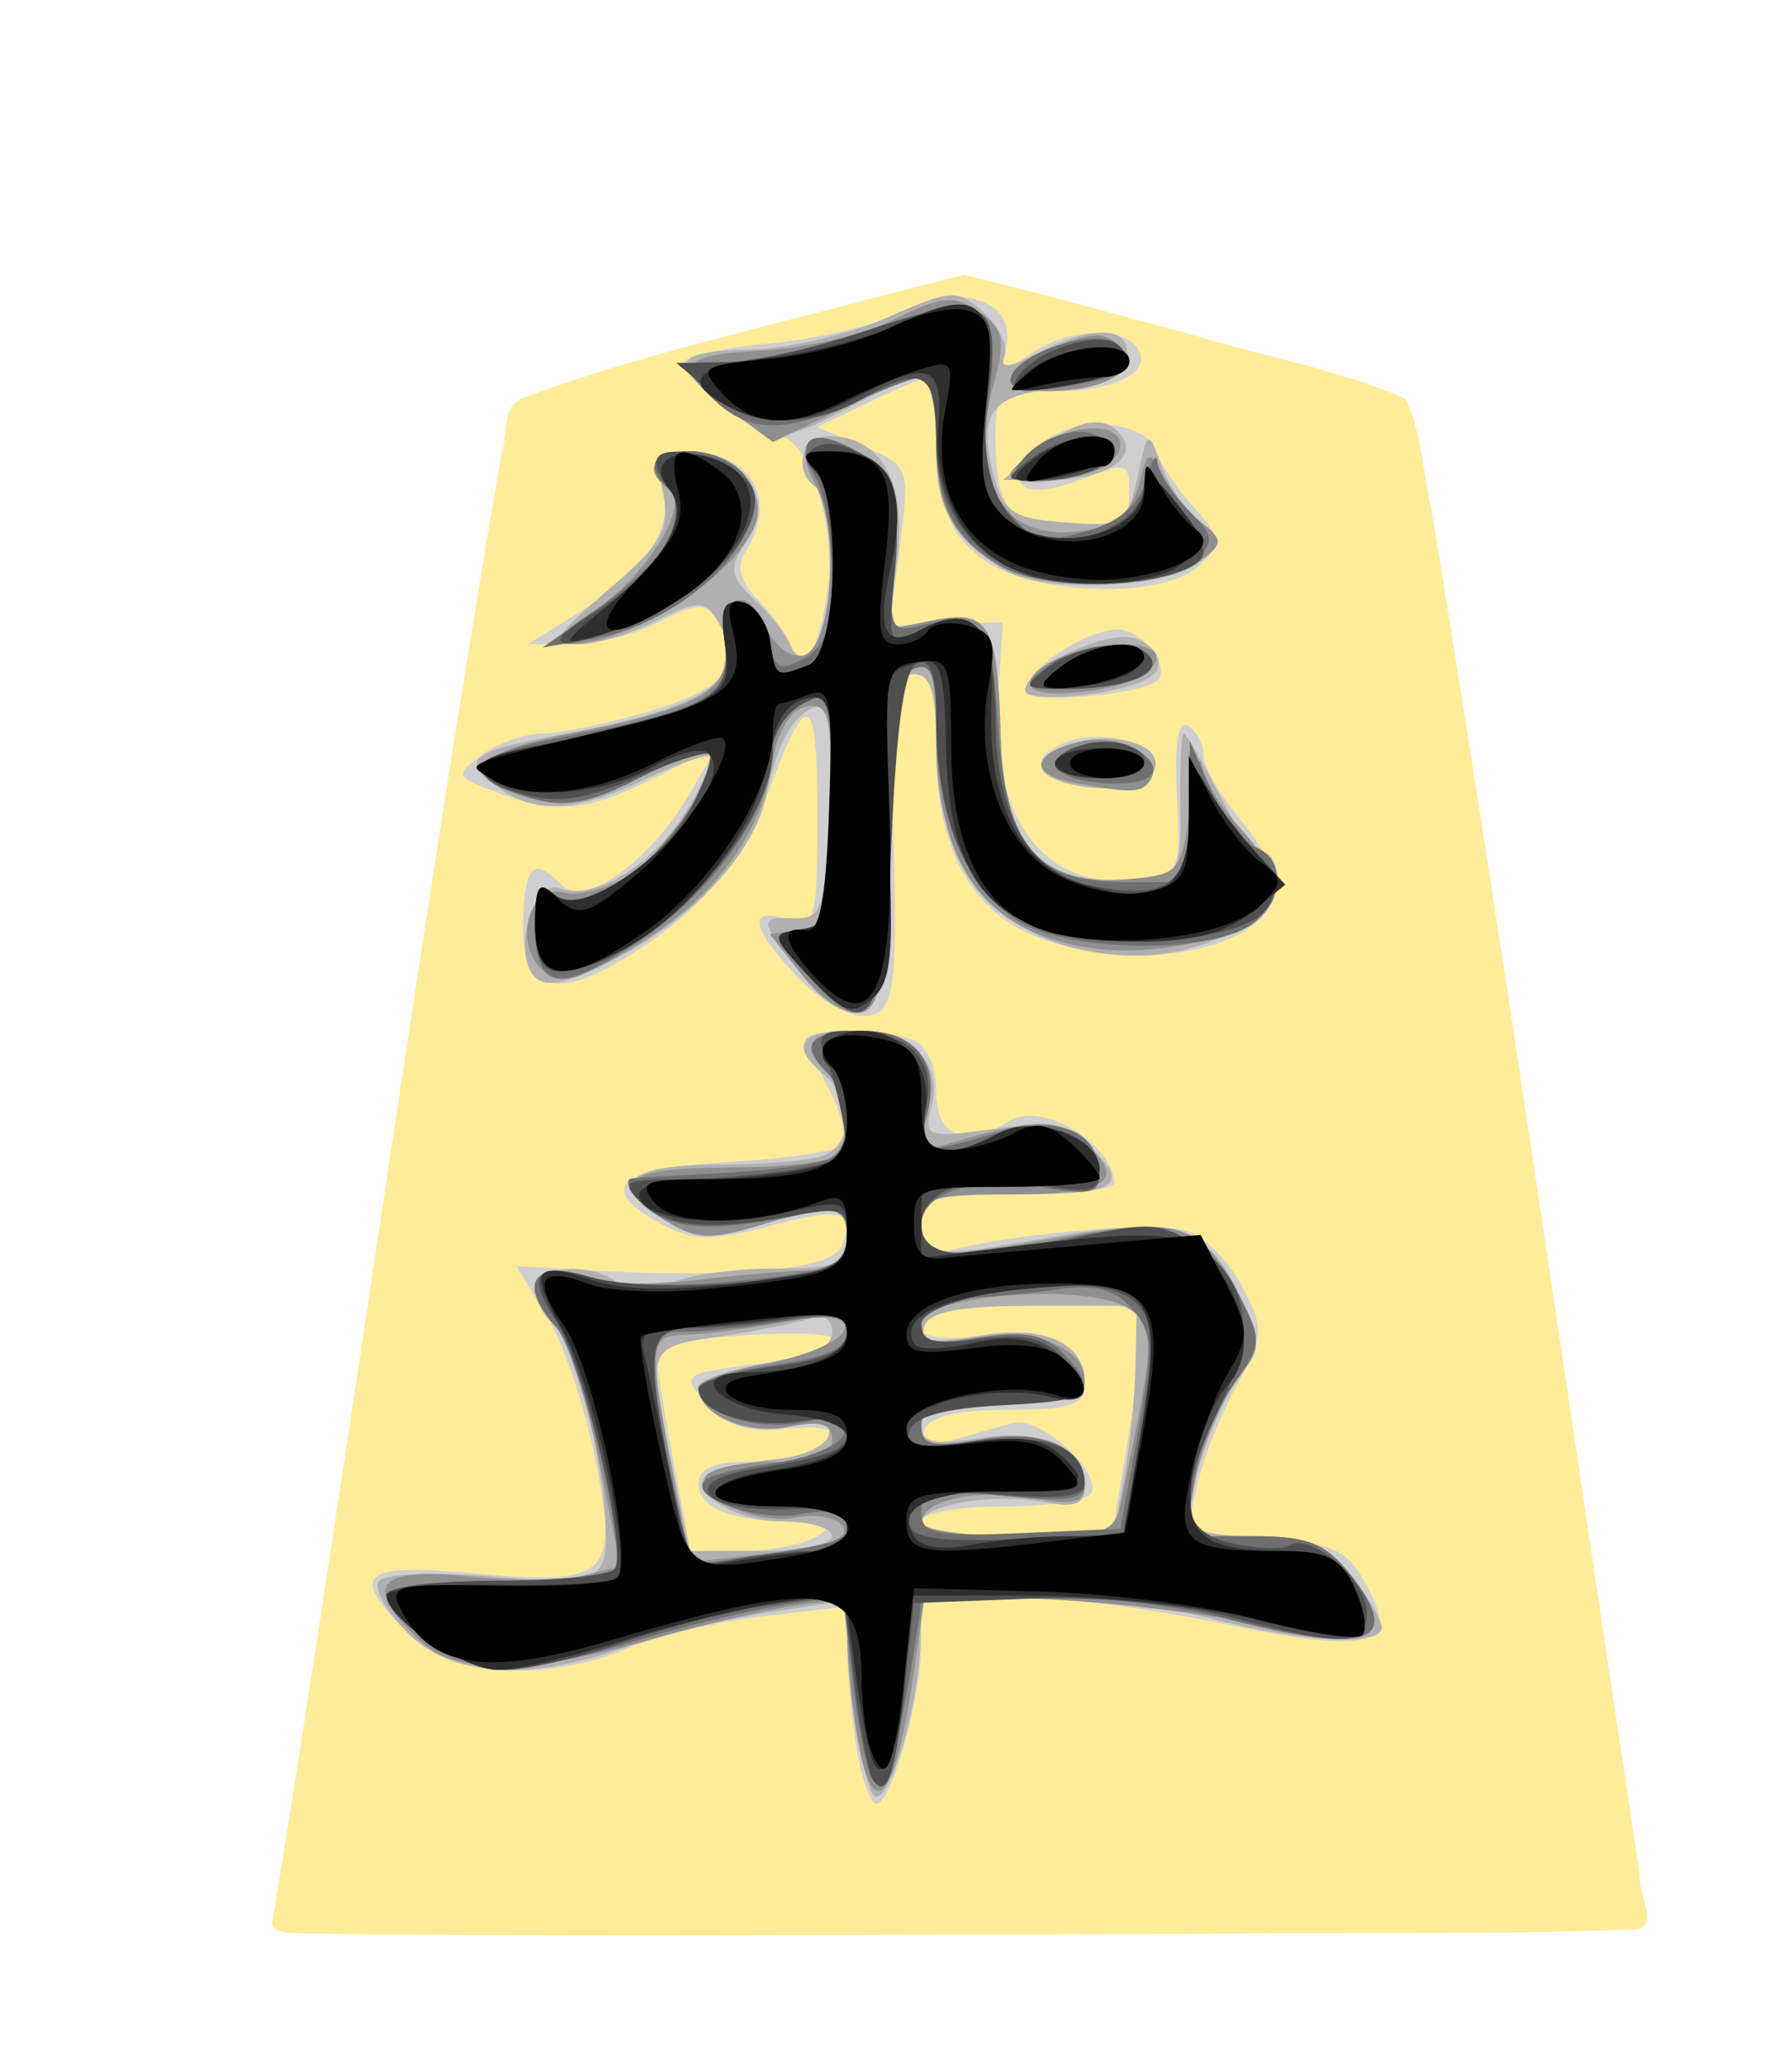 <svg xmlns="http://www.w3.org/2000/svg" width="52.101" height="60"><filter id="drop-shadow">
    <feGaussianBlur in="SourceAlpha" result="blur" stdDeviation="2" />
    <feOffset result="offsetBlur" dx="2" dy="2" />
    <feBlend in="SourceGraphic" in2="offsetBlur" mode="normal" />
</filter>
<g transform="translate(5 5)">
    <path d="M18.495 1.628c-3.456 0.929 -6.977 1.698 -10.327 2.948 -0.609 0.259 -0.384 1.123 -0.596 1.636 -2.415 14.123 -4.33 28.348 -6.626 42.488 -0.206 0.557 0.615 0.452 0.937 0.48 8.671 0.116 17.344 0.02 26.016 0.01 4.197 -0.052 8.399 0.036 12.592 -0.132 0.81 0.018 0.103 -1.093 0.187 -1.573 -2.01 -13.24 -3.891 -26.51 -6.066 -39.72 -0.253 -1.05 -0.266 -2.217 -0.749 -3.182 -1.952 -0.847 -4.093 -1.218 -6.133 -1.84 -2.23 -0.596 -4.46 -1.222 -6.702 -1.76l-2.533 0.645z" fill="#FEEC99" filter="url(#drop-shadow)" />
    <path d="M19.904 45.79C19.757 44.898 19.634 43.608 19.632 42.922L19.627 41.675 17.22 41.958C15.896 42.114 14.123 42.529 13.28 42.882 10.848 43.898 8.125 43.719 6.867 42.462 5.139 40.734 5.475 40.417 8.722 40.708 12.722 41.067 12.978 40.831 12.312 37.41 12.018 35.902 11.379 34.02 10.894 33.228L10.01 31.788 12.12 31.908C16.48 32.155 19.21 31.891 19.478 31.195 19.873 30.165 19.474 30.062 17.33 30.635 15.713 31.068 15.148 31.057 14.25 30.576 12.305 29.536 12.921 28.948 16.149 28.766 17.799 28.673 19.288 28.457 19.458 28.287 19.628 28.117 19.499 27.443 19.171 26.788 18.843 26.134 18.504 25.453 18.417 25.275 18.228 24.887 20.566 24.841 21.535 25.213 21.94 25.369 22.218 25.983 22.218 26.725 22.218 28.036 23.077 28.374 24.354 27.565 25.273 26.985 27.371 28.235 27.394 29.378 27.398 29.556 26.138 29.702 24.594 29.702 22.026 29.702 21.786 29.779 21.786 30.612 21.786 31.337 21.985 31.476 22.758 31.292 24.891 30.786 28.654 30.494 29.518 30.768 30.022 30.928 30.743 31.656 31.12 32.387 31.763 33.629 31.752 33.816 30.947 35.272 30.473 36.127 29.955 37.449 29.794 38.208L29.502 39.588 31.784 39.719C33.767 39.834 34.154 40.009 34.729 41.049 35.727 42.856 34.866 43.084 30.506 42.167 28.442 41.733 25.636 41.374 24.27 41.37L21.786 41.362 21.786 42.716C21.786 44.306 20.922 47.409 20.479 47.409 20.31 47.409 20.051 46.679 19.904 45.789ZM18.764 39.635C19.257 39.316 19.085 39.215 18.043 39.21 16.238 39.2 15.308 38.816 15.308 38.077 15.308 37.7 15.779 37.475 16.568 37.475 17.992 37.475 19.195 37.098 19.195 36.652 19.195 36.488 18.56 36.427 17.783 36.518 16.766 36.637 16.148 36.438 15.576 35.805 14.788 34.935 14.801 34.924 16.988 34.634 18.202 34.473 19.195 34.149 19.195 33.915 19.195 33.552 14.513 33.832 14.107 34.219 14.041 34.283 14.231 35.625 14.53 37.201L15.073 40.067 16.594 40.06C17.431 40.057 18.407 39.865 18.764 39.635ZM27.83 36.629C28.109 34.976 28.212 33.421 28.06 33.174 27.761 32.692 23.6 32.553 22.47 32.987 21.066 33.526 21.804 34.093 23.529 33.802 25.409 33.484 26.536 34.031 26.538 35.261 26.538 35.82 26.081 35.964 24.309 35.964 22.819 35.964 22.014 36.158 21.882 36.549 21.736 36.982 21.951 37.057 22.707 36.839 23.27 36.676 24.055 36.453 24.452 36.343 25.236 36.126 27.082 37.808 26.712 38.405 26.588 38.606 25.429 38.771 24.136 38.771 22.844 38.771 21.786 38.965 21.786 39.203 21.786 39.446 22.997 39.635 24.555 39.635L27.323 39.635 27.83 36.629ZM18.133 23.336C16.813 21.913 16.731 21.341 17.899 21.712 18.713 21.97 18.763 21.789 18.763 18.632 18.763 15.046 18.47 14.934 17.315 18.075 16.553 20.15 15.145 21.715 12.873 23.011 11.018 24.07 10.136 23.646 10.208 21.731 10.269 20.101 10.505 19.889 11.334 20.717 12.004 21.389 13.889 20.042 15.048 18.062L15.868 16.662 14.094 17.568C12.092 18.588 11.149 18.678 9.398 18.008 8.225 17.561 8.212 17.523 9.02 16.928 9.482 16.59 10.272 16.313 10.778 16.313 11.283 16.313 12.703 16.014 13.934 15.649 16.174 14.984 16.656 14.29 15.808 12.953 15.527 12.511 15.205 12.532 14.195 13.059 13.501 13.421 12.35 13.717 11.637 13.718L10.342 13.718 11.637 12.918C13.752 11.612 14.582 10.442 14.271 9.205 14.048 8.312 14.152 8.107 14.833 8.107 16.846 8.107 17.673 9.457 16.648 11.074 16.404 11.459 16.538 11.929 17.033 12.424 17.45 12.841 17.886 13.449 18.003 13.776 18.336 14.716 18.815 13.946 19.068 12.066 19.313 10.234 18.479 7.676 17.636 7.676 17.036 7.676 14.876 6.009 14.876 5.545 14.876 5.358 16.011 5.101 17.398 4.975 18.784 4.85 20.535 4.428 21.288 4.039 22.961 3.174 24.596 3.769 24.244 5.117 24.046 5.874 24.101 5.888 24.947 5.296 26.03 4.537 27.658 4.453 28.078 5.133 28.51 5.83 27.425 6.366 25.565 6.373 24.065 6.379 23.945 6.473 23.945 7.64 23.945 9.812 24.328 10.267 26.151 10.267 27.545 10.267 27.833 10.119 27.833 9.403 27.833 8.403 27.823 8.4 26.313 8.974 24.773 9.56 24.134 9.092 25.066 8.063 25.949 7.087 28.251 7.108 28.596 8.095 28.722 8.458 29.223 9.197 29.708 9.735 30.516 10.634 30.533 10.775 29.902 11.405 28.882 12.425 25.032 12.328 23.576 11.245 22.642 10.55 22.41 9.991 22.304 8.172 22.232 6.949 22.093 5.948 21.994 5.948 21.896 5.948 21.128 6.276 20.287 6.678L18.758 7.406 20.106 7.973C21.438 8.533 21.451 8.567 21.164 10.858L20.874 13.177 22.518 13.126 24.162 13.074 24.024 15.068C23.76 18.88 25.402 20.974 28.329 20.56 29.269 20.427 29.335 20.245 29.219 18.113 29.139 16.603 29.25 15.906 29.544 16.087 29.79 16.24 29.992 16.629 29.992 16.953 29.992 17.277 30.492 18.138 31.105 18.865 31.717 19.592 32.152 20.525 32.073 20.939 31.742 22.656 27.833 23.345 25.04 22.178 23.18 21.4 22.218 19.557 22.218 16.767 22.218 15.049 22.07 14.586 21.522 14.586 20.929 14.586 20.844 15.112 20.942 18.149 21.129 23.885 21.043 24.519 20.076 24.519 19.611 24.519 18.736 23.986 18.133 23.336ZM25.997 17.751C24.986 17.476 25.04 16.867 26.105 16.529 27.226 16.174 28.791 16.675 28.578 17.322 28.398 17.872 27.186 18.073 25.998 17.751ZM24.81 15.081C24.81 14.457 26.57 13.291 27.51 13.291 28.208 13.291 29.052 14.395 28.642 14.771 28.169 15.205 24.81 15.476 24.81 15.081Z" fill="#cfcfcf"/>
    <path d="M20.365 47.122C20.194 46.845 19.933 45.469 19.786 44.064L19.519 41.51 17.265 41.864C16.025 42.058 14.179 42.511 13.162 42.869 10.322 43.871 8.127 43.722 6.844 42.439 6.248 41.843 5.872 41.174 6.009 40.953 6.149 40.726 7.572 40.661 9.261 40.803 11.805 41.016 12.307 40.945 12.539 40.34 12.929 39.323 11.877 34.146 11.159 33.55 10.829 33.276 10.557 32.783 10.557 32.456 10.557 31.746 12.341 31.658 13.016 32.333 13.357 32.674 13.732 32.674 14.37 32.333 14.855 32.073 16.236 31.861 17.44 31.861 19.339 31.861 19.627 31.747 19.627 30.997 19.627 30 19.264 29.949 16.997 30.627 15.61 31.044 15.17 31.007 14.234 30.393 12.668 29.367 13.25 28.838 15.946 28.838 17.219 28.838 18.568 28.72 18.944 28.576 19.808 28.244 19.828 26.951 18.979 26.246 17.946 25.389 18.22 24.951 19.79 24.951 21.488 24.951 22.422 25.854 22.08 27.163 21.852 28.032 21.952 28.069 23.828 27.812 25.355 27.602 26.002 27.705 26.609 28.255 27.913 29.435 27.541 29.702 24.594 29.702 22.074 29.702 21.786 29.79 21.786 30.565 21.786 31.57 21.911 31.583 25.536 30.952 29.11 30.33 30.081 30.613 31.004 32.549 31.653 33.909 31.674 34.224 31.151 34.829 30.505 35.579 29.561 38.087 29.561 39.052 29.561 39.454 30.154 39.635 31.472 39.635 33.024 39.635 33.553 39.85 34.28 40.773 34.772 41.399 35.175 42.079 35.175 42.284 35.175 42.854 32.905 42.731 30.138 42.01 28.77 41.654 26.332 41.362 24.718 41.362L21.786 41.362 21.753 42.766C21.707 44.735 20.749 47.74 20.365 47.122ZM19.195 39.635C19.195 39.397 18.539 39.203 17.736 39.203 16.167 39.203 14.716 38.088 15.799 37.715 16.123 37.604 16.956 37.455 17.65 37.386 18.344 37.316 18.992 37.018 19.089 36.724 19.215 36.339 18.889 36.263 17.935 36.454 16.665 36.707 15.308 36.106 15.308 35.29 15.308 35.096 16.183 34.806 17.252 34.646 18.557 34.45 19.195 34.143 19.195 33.709 19.195 33.34 18.942 33.162 18.602 33.292 18.277 33.417 17.11 33.654 16.012 33.819 13.782 34.153 13.812 34.079 14.531 37.557L15.049 40.067 17.122 40.067C18.262 40.067 19.195 39.872 19.195 39.635ZM27.671 38.015C27.841 37.125 27.995 35.618 28.014 34.668L28.049 32.941 25.061 32.941C22.929 32.941 22.018 33.109 21.879 33.527 21.725 33.989 22.064 34.049 23.477 33.811 25.353 33.494 26.537 34.013 26.537 35.153 26.537 35.586 25.891 35.748 24.162 35.748 22.33 35.748 21.786 35.898 21.786 36.401 21.786 36.921 22.138 36.998 23.512 36.778 25.346 36.485 26.537 37.056 26.537 38.23 26.537 38.707 26.222 38.817 25.349 38.645 23.914 38.362 21.786 38.725 21.786 39.253 21.786 39.463 23.041 39.635 24.574 39.635L27.362 39.635 27.671 38.015ZM18.717 23.779C17.037 21.755 17 21.643 18.017 21.679 18.917 21.709 18.987 21.506 19.107 18.539 19.202 16.182 19.098 15.409 18.706 15.541 18.059 15.756 17.596 16.59 17.277 18.116 16.933 19.762 15.232 21.619 12.968 22.82 11.563 23.565 10.885 23.724 10.548 23.386 9.883 22.722 10.496 20.516 11.264 20.811 12.251 21.189 13.974 20.148 14.936 18.591 15.432 17.789 15.766 17.06 15.679 16.972 15.591 16.884 14.743 17.179 13.794 17.628 11.711 18.613 10.566 18.674 9.453 17.86 8.357 17.06 8.643 16.839 11.454 16.315 15.784 15.509 16.884 14.649 15.791 12.925 15.487 12.445 15.191 12.465 14.091 13.034 13.359 13.412 12.326 13.722 11.797 13.722 10.962 13.722 11.079 13.512 12.679 12.142 14.273 10.778 14.491 10.391 14.274 9.307 14.044 8.153 14.114 8.062 15.162 8.187 16.722 8.374 17.42 9.553 16.676 10.743 16.183 11.533 16.221 11.76 16.959 12.448 17.428 12.885 17.891 13.481 17.989 13.774 18.086 14.067 18.398 14.164 18.681 13.989 19.303 13.604 19.373 9.564 18.763 9.187 18.031 8.735 18.286 7.676 19.128 7.676 20.634 7.676 21.385 9.061 21.081 11.276L20.805 13.292 22.107 13.032C23.759 12.702 24.006 13.116 24.092 16.372 24.177 19.542 25.258 20.759 27.799 20.546 29.341 20.416 29.344 20.411 29.317 18.365 29.302 17.237 29.347 16.313 29.417 16.313 29.486 16.313 29.939 17.091 30.424 18.041 30.909 18.991 31.496 19.768 31.728 19.768 31.961 19.768 32.151 20.167 32.151 20.654 32.151 21.671 29.895 22.807 27.955 22.767 24.297 22.693 22.218 20.474 22.218 16.644 22.218 15.123 22.053 14.586 21.585 14.586 21.072 14.586 20.927 15.516 20.829 19.439 20.729 23.431 20.587 24.316 20.032 24.422 19.662 24.493 19.07 24.204 18.717 23.779ZM25.997 17.751C24.921 17.459 25.063 16.884 26.287 16.577 27.554 16.258 28.792 16.671 28.573 17.338 28.397 17.874 27.173 18.07 25.997 17.751ZM24.81 15.048C24.81 14.39 27.245 13.258 28.021 13.555 28.737 13.83 28.912 14.412 28.373 14.72 27.527 15.202 24.81 15.452 24.81 15.048ZM23.361 10.935C22.448 10.089 22.218 9.482 22.218 7.912 22.218 6.832 22.023 5.948 21.785 5.948 21.546 5.948 20.626 6.337 19.74 6.812 17.728 7.89 17.421 7.888 16.014 6.781 14.42 5.527 14.584 5.2 16.83 5.155 17.905 5.133 19.685 4.717 20.785 4.231 22.672 3.396 22.832 3.387 23.597 4.08 24.043 4.484 24.317 5.05 24.207 5.34 24.06 5.72 24.326 5.699 25.163 5.262 26.793 4.412 27.929 4.476 27.753 5.408 27.649 5.957 27.116 6.2 25.815 6.295 23.824 6.441 23.406 6.99 23.895 8.827 24.175 9.887 24.457 10.069 25.987 10.182 27.673 10.307 27.768 10.247 28.067 8.886 28.38 7.466 28.383 7.465 28.771 8.54 28.986 9.133 29.494 9.874 29.901 10.186 30.593 10.716 30.587 10.792 29.801 11.373 29.327 11.725 27.996 11.995 26.733 11.995 24.965 11.995 24.267 11.775 23.361 10.935ZM25.181 8.093C26.325 7.14 27.204 7.009 27.647 7.724 28.053 8.381 27.02 8.96 25.457 8.95L24.162 8.943 25.182 8.093Z" fill="#b0b0b0"/>
    <path d="M19.904 45.357C19.757 44.467 19.634 43.216 19.632 42.577 19.627 41.48 19.539 41.43 18.007 41.669 17.117 41.808 15.417 42.204 14.228 42.549 10.388 43.669 8.311 43.704 7.21 42.672 5.52 41.087 5.928 40.529 8.576 40.802 9.861 40.935 11.391 40.923 11.976 40.777L13.038 40.51 12.401 37.373C12.051 35.648 11.492 33.93 11.161 33.555 10.143 32.405 10.409 31.723 11.745 32.055 12.974 32.359 13.745 32.369 15.956 32.113 16.669 32.03 17.786 31.94 18.439 31.912 19.322 31.874 19.627 31.639 19.627 30.997 19.627 30 19.264 29.949 16.997 30.627 15.61 31.044 15.17 31.007 14.234 30.393 12.646 29.353 13.201 28.924 16.142 28.924 17.552 28.924 18.913 28.796 19.166 28.64 19.826 28.232 19.734 26.848 19 26.113 18.216 25.329 18.567 24.951 20.078 24.951 21.613 24.951 22.332 25.859 21.962 27.333 21.71 28.338 21.782 28.468 22.483 28.258 25.121 27.471 25.732 27.462 26.544 28.197 27.78 29.315 27.218 29.702 24.352 29.702 22.074 29.702 21.786 29.799 21.786 30.565 21.786 31.575 22.08 31.598 26.062 30.915 29.399 30.343 29.946 30.548 31.112 32.803 31.687 33.914 31.667 34.13 30.891 35.21 30.422 35.862 29.909 37.125 29.751 38.015L29.464 39.635 31.424 39.635C33.034 39.635 33.547 39.841 34.292 40.789 35.645 42.509 34.872 42.968 31.825 42.255 30.461 41.935 27.669 41.585 25.62 41.477L21.897 41.281 21.601 43.373C21.033 47.393 20.369 48.17 19.904 45.357ZM19.114 39.818C20.089 39.514 19.271 38.876 18.174 39.086 16.972 39.316 15.163 38.492 15.537 37.886 15.677 37.66 16.557 37.476 17.493 37.476 18.705 37.476 19.195 37.292 19.195 36.838 19.195 36.361 18.871 36.266 17.901 36.46 16.679 36.705 15.308 36.096 15.308 35.31 15.308 35.127 16.215 34.81 17.324 34.607 18.433 34.403 19.428 33.972 19.535 33.65 19.691 33.182 19.348 33.133 17.843 33.408 16.805 33.598 15.519 33.765 14.984 33.779 13.859 33.809 13.838 33.986 14.533 37.649L15.053 40.393 16.8 40.194C17.761 40.085 18.803 39.916 19.114 39.818ZM27.589 38.663C28.596 33.881 28.61 33.577 27.843 33.038 26.715 32.247 21.786 32.596 21.786 33.468 21.786 33.992 22.12 34.079 23.359 33.878 25.109 33.594 26.537 34.15 26.537 35.115 26.537 35.595 25.96 35.748 24.162 35.748 22.28 35.748 21.786 35.89 21.786 36.434 21.786 36.996 22.101 37.066 23.529 36.825 25.362 36.515 26.537 37.051 26.537 38.195 26.537 38.661 26.179 38.743 25.063 38.534 23.461 38.234 21.786 38.59 21.786 39.232 21.786 39.454 23.046 39.635 24.586 39.635 27.139 39.635 27.402 39.55 27.589 38.663ZM18.337 23.353L17.381 22.143 18.288 22.006C19.117 21.88 19.195 21.587 19.195 18.627 19.195 15.784 19.103 15.404 18.445 15.531 17.965 15.623 17.607 16.227 17.445 17.22 17.1 19.348 15.674 21.2 13.318 22.58 11.638 23.564 11.236 23.655 10.739 23.159 9.909 22.329 10.412 20.675 11.414 20.937 11.844 21.05 12.712 20.804 13.343 20.391 14.476 19.649 15.996 17.289 15.598 16.891 15.485 16.778 14.565 17.107 13.555 17.622 12.133 18.347 11.425 18.475 10.416 18.186 8.242 17.562 8.614 16.9 11.453 16.342 15.35 15.575 16.231 15.082 16.081 13.752 15.918 12.305 16.698 11.932 17.251 13.193 17.488 13.733 17.974 14.121 18.331 14.053 19.177 13.893 19.447 10.465 18.719 9.106 18.001 7.763 18.557 7.338 19.975 8.146 21.038 8.751 21.127 9.001 21 11.044L20.862 13.281 22.135 13.026C23.756 12.702 24.006 13.129 24.092 16.373 24.177 19.542 25.258 20.759 27.799 20.546 29.279 20.422 29.355 20.333 29.603 18.473 29.746 17.403 29.892 16.841 29.927 17.222 29.963 17.603 30.488 18.45 31.094 19.104 31.701 19.758 32.135 20.613 32.06 21.003 31.865 22.019 28.898 22.875 26.709 22.546 23.606 22.081 22.219 20.15 22.219 16.299 22.219 14.614 22.089 14.231 21.584 14.424 21.09 14.614 20.924 15.728 20.828 19.48 20.726 23.533 20.595 24.314 20 24.428 19.61 24.503 18.863 24.019 18.337 23.354ZM26.213 17.736C24.91 17.486 24.983 16.904 26.363 16.558 27.525 16.266 28.872 16.976 28.45 17.658 28.208 18.051 27.901 18.061 26.213 17.736ZM24.998 14.974C24.693 14.479 26.281 13.722 27.624 13.722 29.334 13.722 28.708 14.75 26.81 15.059 25.931 15.202 25.116 15.163 24.998 14.974ZM12.193 12.798C13.778 11.784 15.131 9.612 14.443 9.186 13.673 8.711 13.988 8.108 15.006 8.108 16.165 8.108 17.036 8.851 17.036 9.841 17.036 11.278 13.526 13.735 11.501 13.715 11.032 13.71 11.279 13.384 12.193 12.798ZM24.162 11.496C22.718 10.706 22.218 9.758 22.218 7.809 22.218 6.786 22.029 5.949 21.798 5.949 21.567 5.949 20.498 6.375 19.424 6.897L17.47 7.847 16.309 6.979C14.529 5.65 14.686 5.31 17.136 5.189 18.376 5.129 20.118 4.718 21.009 4.277 22.402 3.588 22.746 3.559 23.469 4.064 24.193 4.572 24.249 4.867 23.877 6.214 23.074 9.121 24.227 10.856 26.654 10.392 27.464 10.237 27.928 9.82 28.114 9.082 28.364 8.082 28.418 8.062 28.811 8.809 29.044 9.255 29.551 9.874 29.938 10.186 30.58 10.704 30.568 10.806 29.802 11.373 28.819 12.101 25.404 12.176 24.162 11.496ZM24.378 8.766C24.378 8.652 24.836 8.259 25.396 7.892 26.632 7.082 28.126 7.449 27.359 8.374 26.907 8.918 24.378 9.25 24.378 8.765ZM24.378 6.001C24.378 5.791 24.971 5.375 25.698 5.075 26.715 4.653 27.134 4.645 27.529 5.04 27.924 5.435 27.894 5.646 27.397 5.96 26.582 6.475 24.377 6.505 24.377 6Z" fill="#8f8f8f"/>
    <path d="M20.398 46.742C20.228 46.571 19.96 45.292 19.803 43.9L19.516 41.37 17.736 41.642C16.757 41.791 14.79 42.272 13.365 42.712 11.939 43.152 10.265 43.513 9.644 43.516 8.502 43.522 6.239 42.069 6.239 41.331 6.239 41.111 7.685 40.931 9.452 40.931 11.22 40.931 12.76 40.779 12.874 40.593 13.23 40.017 11.865 34.318 11.194 33.576 10.14 32.412 10.394 31.718 11.745 32.063 13.137 32.419 15.227 32.418 17.791 32.063 19.278 31.856 19.627 31.638 19.627 30.914 19.627 30.112 19.461 30.054 18.007 30.342 15.572 30.825 14.417 30.724 13.654 29.96 13.274 29.58 13.151 29.256 13.38 29.238 13.61 29.221 14.9 29.144 16.249 29.068 17.597 28.99 18.909 28.798 19.164 28.641 19.825 28.232 19.736 26.849 19 26.113 18.216 25.329 18.567 24.951 20.078 24.951 21.591 24.951 22.331 25.861 21.974 27.285 21.654 28.563 21.731 28.587 23.99 27.91 25.781 27.373 26.969 27.87 26.969 29.155 26.969 29.654 26.636 29.735 25.483 29.519 23.408 29.129 21.786 29.609 21.786 30.612 21.786 31.58 22.824 31.661 26.134 30.951 28.835 30.371 30.085 30.817 31.063 32.708 31.701 33.942 31.688 34.098 30.856 35.224 30.368 35.884 29.851 37.147 29.708 38.03L29.448 39.635 31.416 39.635C33.025 39.635 33.546 39.841 34.274 40.765 35.838 42.755 34.785 43.108 30.57 42.01 29.202 41.654 26.675 41.362 24.954 41.362L21.826 41.362 21.57 42.982C21.138 45.728 20.72 47.067 20.398 46.742ZM19.088 39.828C20.259 39.468 19.604 38.708 18.357 38.982 17.115 39.254 14.977 38.527 15.495 38.008 15.639 37.865 16.563 37.638 17.548 37.503 18.534 37.369 19.431 36.987 19.542 36.654 19.698 36.184 19.434 36.111 18.354 36.327 16.975 36.602 15.308 36.063 15.308 35.341 15.308 35.135 16.28 34.831 17.468 34.668 18.943 34.465 19.627 34.171 19.627 33.738 19.627 33.225 19.235 33.164 17.576 33.421 16.447 33.595 15.184 33.716 14.768 33.69 13.858 33.633 13.81 34.5 14.529 37.98L15.046 40.482 16.796 40.238C17.759 40.104 18.79 39.92 19.087 39.828ZM28.09 36.612C28.538 34.169 28.515 33.703 27.915 33.025 27.405 32.449 26.825 32.305 25.693 32.469 24.851 32.592 23.627 32.699 22.974 32.709 22.171 32.719 21.786 32.953 21.786 33.428 21.786 34.004 22.092 34.082 23.483 33.86 24.727 33.66 25.36 33.77 25.858 34.267 27.008 35.417 26.63 35.748 24.162 35.748 22.28 35.748 21.786 35.89 21.786 36.434 21.786 36.996 22.101 37.066 23.529 36.825 25.333 36.52 26.537 37.048 26.537 38.145 26.537 38.57 25.953 38.648 24.162 38.464 22.125 38.254 21.786 38.322 21.786 38.946 21.786 39.569 22.204 39.656 24.681 39.546L27.576 39.419 28.09 36.612ZM18.51 23.364C17.406 22.176 17.4 22.14 18.285 22.006 19.123 21.879 19.195 21.594 19.195 18.428 19.195 15.121 19.161 15.005 18.331 15.45 17.856 15.704 17.468 16.301 17.468 16.778 17.468 18.442 15.799 20.852 13.645 22.298 11.245 23.908 10.557 23.808 10.557 21.849 10.557 20.811 10.679 20.627 11.12 20.993 11.534 21.337 12.042 21.243 13.043 20.633 14.327 19.853 16.044 17.337 15.598 16.891 15.485 16.778 14.565 17.107 13.555 17.622 12.133 18.347 11.425 18.475 10.416 18.186 8.306 17.58 8.633 16.935 11.303 16.43 15.566 15.624 16.298 15.206 16.076 13.697 15.926 12.678 16.035 12.42 16.568 12.521 16.944 12.593 17.314 13.086 17.39 13.618 17.505 14.428 17.662 14.512 18.361 14.138 18.997 13.798 19.195 13.226 19.195 11.735 19.195 10.659 18.985 9.385 18.728 8.906 18.076 7.686 18.602 7.364 19.975 8.142 21.048 8.749 21.127 8.98 20.985 11.103 20.838 13.338 20.863 13.399 21.853 13.15 23.434 12.754 23.819 13.293 24.024 16.19 24.268 19.629 25.094 20.632 27.684 20.632L29.56 20.632 29.577 18.581 29.594 16.529 30.207 17.939C30.544 18.715 31.119 19.465 31.486 19.605 32.465 19.981 32.296 21.388 31.201 21.975 29.761 22.745 25.901 22.609 24.576 21.74 23.135 20.796 22.218 18.613 22.218 16.125 22.218 14.593 22.084 14.233 21.584 14.425 21.09 14.614 20.924 15.725 20.828 19.45 20.693 24.775 20.355 25.346 18.511 23.364ZM26.645 17.706C25.397 17.504 25.396 16.918 26.642 16.593 27.737 16.306 29.217 17.343 28.19 17.677 27.875 17.78 27.18 17.793 26.645 17.707ZM25.457 14.356C26.378 13.641 28.48 13.65 28.48 14.37 28.48 14.607 27.606 14.852 26.537 14.914 24.706 15.02 24.643 14.988 25.457 14.356ZM12.382 12.68C14.332 11.306 15.166 9.952 14.484 9.27 13.734 8.52 13.931 8.108 15.039 8.108 15.604 8.108 16.323 8.418 16.638 8.797 17.787 10.181 15.17 13.037 12.285 13.547L10.773 13.815 12.383 12.68ZM24.162 11.473C22.737 10.656 22.246 9.717 22.232 7.783 22.224 6.774 22.045 5.948 21.834 5.948 21.622 5.948 20.632 6.314 19.634 6.761 17.617 7.664 16.591 7.559 15.485 6.337 14.77 5.547 14.794 5.517 16.119 5.517 16.876 5.517 18.681 5.117 20.13 4.629 23.7 3.426 24.117 3.644 23.757 6.527 23.52 8.422 23.614 8.999 24.295 9.84 25.019 10.734 25.297 10.808 26.567 10.444 27.552 10.161 28.11 9.687 28.313 8.96 28.476 8.372 28.63 8.135 28.653 8.432 28.677 8.728 29.078 9.353 29.545 9.82 30.308 10.583 30.326 10.735 29.73 11.331 28.942 12.119 25.444 12.208 24.162 11.473ZM24.592 8.542C25.095 7.728 26.348 7.292 26.992 7.706 27.534 8.055 27.532 8.164 26.969 8.533 26.121 9.09 24.249 9.097 24.592 8.542ZM24.378 6.057C24.378 5.308 26.942 4.453 27.504 5.015 28.155 5.666 27.811 5.936 25.943 6.239 25.01 6.391 24.378 6.317 24.378 6.057Z" fill="#6f6f6f"/>
    <path d="M20.362 46.682C20.242 46.488 20.005 45.203 19.834 43.827L19.523 41.325 17.523 41.61C16.423 41.767 14.462 42.261 13.163 42.708 11.866 43.156 10.288 43.522 9.659 43.522 8.503 43.522 6.239 42.072 6.239 41.332 6.239 41.111 7.685 40.931 9.452 40.931 11.22 40.931 12.765 40.771 12.885 40.575 13.248 39.988 11.965 34.592 11.175 33.387 10.279 32.02 10.564 31.647 12.157 32.102 13.412 32.46 16.384 32.423 18.439 32.023 19.274 31.861 19.627 31.529 19.627 30.906 19.627 30.116 19.454 30.054 18.007 30.331 15.68 30.778 14.345 30.651 13.608 29.915 13.037 29.343 13.158 29.269 14.676 29.265 15.617 29.262 17.135 29.137 18.047 28.986 19.547 28.738 19.687 28.604 19.512 27.587 19.405 26.969 19.172 26.122 18.994 25.707 18.743 25.12 18.88 24.951 19.609 24.951 21.4 24.951 22.217 25.712 21.936 27.119 21.65 28.547 22.361 28.822 24.029 27.929 25.127 27.342 26.969 28.053 26.969 29.064 26.969 29.604 26.662 29.684 25.46 29.458 23.331 29.058 21.786 29.528 21.786 30.574 21.786 31.594 23.146 31.698 26.476 30.929 28.333 30.501 28.798 30.532 29.742 31.151 31.319 32.184 31.544 33.65 30.468 35.873 29.18 38.533 29.272 39.503 30.845 39.849 31.552 40.004 32.298 40.027 32.502 39.901 33.115 39.522 34.742 40.916 34.742 41.819 34.742 42.837 34.146 42.863 30.787 41.992 29.239 41.592 26.899 41.377 24.895 41.452L21.57 41.578 21.302 44.078C21.032 46.59 20.762 47.336 20.362 46.682ZM18.602 40.067C19.222 40.067 19.627 39.813 19.627 39.422 19.627 38.946 19.172 38.795 17.884 38.846 15.444 38.941 14.668 38.056 16.871 37.688 19.24 37.293 19.627 37.136 19.627 36.576 19.627 36.263 19.114 36.16 18.223 36.296 16.81 36.51 15.308 36.026 15.308 35.356 15.308 35.158 16.28 34.866 17.468 34.709 19.038 34.501 19.627 34.234 19.627 33.733 19.627 33.177 19.314 33.095 18.007 33.311 17.117 33.459 15.853 33.581 15.2 33.584 13.808 33.589 13.73 34.113 14.538 38.024 15.054 40.52 15.088 40.564 16.32 40.318 17.01 40.18 18.037 40.067 18.601 40.067ZM28.152 36.75C28.692 33.594 28.558 32.876 27.356 32.495 25.879 32.026 21.786 32.749 21.786 33.479 21.786 33.992 22.155 34.085 23.487 33.906 24.759 33.736 25.359 33.866 25.863 34.423 26.893 35.563 26.727 35.695 24.088 35.834 22.458 35.921 21.572 36.167 21.438 36.57 21.277 37.06 21.638 37.122 23.303 36.894 25.388 36.608 26.537 37.038 26.537 38.104 26.537 38.472 25.85 38.569 24.217 38.434 22.78 38.314 21.785 38.424 21.601 38.722 21.037 39.634 21.711 39.85 24.685 39.711L27.668 39.571 28.151 36.751ZM18.511 23.364C17.406 22.176 17.4 22.14 18.285 22.006 19.123 21.879 19.195 21.594 19.195 18.428 19.195 15.121 19.161 15.005 18.331 15.45 17.856 15.704 17.468 16.307 17.468 16.789 17.468 19.204 13.569 23.223 11.227 23.223 10.765 23.223 10.557 22.805 10.557 21.875 10.557 20.815 10.678 20.627 11.12 20.993 11.912 21.65 14.206 20.186 15.103 18.452 15.488 17.707 15.723 17.015 15.623 16.916 15.523 16.816 14.573 17.119 13.513 17.588 12.127 18.201 11.226 18.346 10.315 18.102 8.355 17.578 8.8 17.01 11.605 16.456 15.592 15.669 16.301 15.231 16.075 13.692 15.927 12.678 16.035 12.42 16.568 12.522 16.944 12.592 17.314 13.087 17.39 13.619 17.543 14.691 17.547 14.694 18.512 14.324 19.027 14.126 19.195 13.441 19.195 11.542 19.195 10.156 18.998 8.9 18.756 8.752 18.068 8.326 18.706 7.684 19.533 7.971 20.871 8.435 21.235 9.327 21.016 11.606 20.812 13.732 20.838 13.798 21.696 13.339 23.336 12.46 23.946 13.145 23.946 15.869 23.946 18.715 24.921 20.388 26.786 20.744 28.926 21.154 29.559 20.7 29.573 18.746 29.585 17.206 29.652 17.08 30.064 17.825 30.327 18.3 30.91 19.095 31.359 19.593 32.96 21.366 31.619 22.343 27.567 22.353 23.942 22.363 22.227 20.241 22.221 15.738 22.219 14.606 22.047 14.138 21.678 14.261 21.307 14.384 21.071 15.963 20.923 19.337 20.683 24.773 20.346 25.336 18.511 23.364ZM25.673 17.228C25.673 16.763 26.981 16.386 27.725 16.636 28.749 16.98 28.261 17.609 26.969 17.609 26.256 17.609 25.673 17.437 25.673 17.228ZM25.483 14.384C26.423 13.674 28.088 13.519 28.453 14.109 28.765 14.614 27.67 15.018 25.987 15.018 24.714 15.018 24.687 14.985 25.483 14.384ZM12.153 12.877C14.123 11.677 15.14 10.025 14.433 9.175 14.134 8.814 14.005 8.403 14.147 8.261 14.583 7.825 16.627 8.528 16.886 9.204 17.277 10.224 15.824 11.998 13.871 12.885 11.511 13.956 10.392 13.951 12.154 12.877ZM24.81 11.69C23.155 11.085 22.218 9.684 22.218 7.816 22.218 5.781 21.85 5.572 20.058 6.596 18.539 7.465 16.872 7.388 15.68 6.395L14.66 5.545 16.078 5.531C16.858 5.523 18.681 5.117 20.13 4.629 23.666 3.437 24.105 3.653 23.728 6.394 23.254 9.836 24.934 11.587 27.429 10.252 27.889 10.006 28.265 9.494 28.265 9.114 28.265 8.616 28.506 8.73 29.128 9.521 29.603 10.125 29.992 10.809 29.992 11.041 29.992 11.836 26.43 12.282 24.81 11.69ZM25 8.31C25.926 7.61 27.4 7.457 27.4 8.061 27.4 8.551 26.31 8.975 25.098 8.958 24.182 8.944 24.18 8.93 25 8.31ZM24.573 5.981C25.083 5.156 27.04 4.551 27.55 5.061 28.143 5.654 27.91 5.817 25.935 6.185 24.675 6.421 24.333 6.369 24.573 5.981Z" fill="#4f4f4f"/>
    <path d="M20.353 46.113C20.227 45.757 19.997 44.523 19.843 43.37L19.561 41.274 17.601 41.568C16.522 41.73 14.471 42.236 13.042 42.692 11.614 43.148 10.011 43.522 9.48 43.522 8.487 43.522 6.239 42.022 6.239 41.359 6.239 41.155 7.689 41.015 9.459 41.049 11.231 41.083 12.799 40.992 12.945 40.847 13.386 40.405 12.234 35.196 11.351 33.642 10.369 31.913 10.531 31.619 12.155 32.176 13.304 32.569 15.093 32.529 18.223 32.041 19.34 31.867 19.627 31.617 19.627 30.821 19.627 29.863 19.549 29.839 17.737 30.254 15.755 30.707 13.581 30.414 13.581 29.694 13.581 29.46 14.334 29.27 15.254 29.27 16.174 29.27 17.535 29.148 18.277 29 19.405 28.774 19.627 28.53 19.627 27.514 19.627 26.844 19.429 26.176 19.188 26.026 18.556 25.636 19.106 24.951 20.053 24.951 21.277 24.951 22.136 26.048 21.897 27.301 21.661 28.537 22.456 28.771 24.029 27.93 25.076 27.37 26.969 28.035 26.969 28.964 26.969 29.402 26.345 29.496 24.378 29.354 21.791 29.166 21.786 29.168 21.786 30.359L21.786 31.552 24.486 31.212C28.543 30.698 29.636 30.789 30.298 31.695 31.306 33.073 31.448 34.424 30.673 35.28 30.278 35.716 29.838 36.796 29.694 37.681 29.384 39.587 29.886 40.051 32.269 40.061 33.584 40.066 33.992 40.275 34.39 41.148 34.661 41.743 34.761 42.352 34.613 42.5 34.463 42.65 33.08 42.454 31.538 42.067 29.996 41.679 27.074 41.362 25.045 41.362L21.355 41.362 21.325 43.198C21.288 45.39 20.711 47.121 20.353 46.113ZM18.871 40.072C19.287 40.069 19.627 39.775 19.627 39.419 19.627 38.939 19.123 38.771 17.684 38.771 15.171 38.771 15.171 38.046 17.684 37.669 20.213 37.289 20.304 36.279 17.825 36.097 15.917 35.957 14.91 34.889 16.675 34.878 18.405 34.868 19.627 34.378 19.627 33.695 19.627 33.163 19.248 33.091 17.623 33.314 16.521 33.465 15.148 33.589 14.571 33.589 13.784 33.589 13.572 33.777 13.723 34.344 13.833 34.76 14.169 36.335 14.468 37.844L15.014 40.589 16.564 40.333C17.417 40.192 18.455 40.074 18.871 40.072ZM26.071 39.635L27.657 39.635 28.151 36.751C28.87 32.555 28.53 32.103 24.902 32.441 22.319 32.683 21.11 33.276 21.597 34.063 21.698 34.228 22.452 34.211 23.272 34.026 24.326 33.789 25.022 33.872 25.65 34.312 26.838 35.144 26.787 35.914 25.565 35.595 24.012 35.188 21.355 35.766 21.355 36.51 21.355 37.032 21.735 37.109 23.278 36.897 24.772 36.693 25.369 36.8 25.95 37.379 26.66 38.084 26.575 38.13 24.35 38.256 21.864 38.396 21.055 38.8 21.574 39.641 21.769 39.956 22.392 40.054 23.188 39.894 23.902 39.752 25.199 39.634 26.071 39.634ZM18.517 23.371C17.407 22.178 17.4 22.14 18.285 22.006 19.121 21.879 19.195 21.593 19.195 18.483 19.195 15.379 19.128 15.116 18.381 15.312 17.827 15.456 17.48 16.062 17.298 17.203 17 19.061 15.023 21.607 13.106 22.598 11.19 23.588 10.557 23.408 10.557 21.875 10.557 20.791 10.672 20.621 11.142 21.011 12.276 21.952 16.627 17.92 15.592 16.886 15.406 16.699 14.666 16.882 13.95 17.293 12.561 18.09 10.29 18.268 9.324 17.656 8.562 17.173 9.043 16.916 11.421 16.531 12.491 16.358 14.018 15.948 14.818 15.619 16.1 15.091 16.248 14.866 16.078 13.706 15.927 12.679 16.034 12.419 16.568 12.521 16.944 12.593 17.314 13.087 17.39 13.619 17.543 14.691 17.547 14.694 18.512 14.324 19.352 14.001 19.484 9.434 18.677 8.626 18.274 8.223 18.414 8.108 19.309 8.108 20.842 8.108 21.4 9.23 20.922 11.351 20.469 13.356 20.698 13.873 21.782 13.293 23.252 12.505 23.916 13.183 23.825 15.381 23.705 18.251 24.575 20.056 26.359 20.645 28.68 21.411 29.558 20.898 29.573 18.768 29.585 17.212 29.653 17.081 30.064 17.825 30.327 18.3 30.953 19.143 31.454 19.697L32.367 20.706 31.347 21.533C30.657 22.093 29.655 22.36 28.245 22.36 24.04 22.36 22.605 20.958 22.508 16.758 22.448 14.121 22.36 13.961 21.222 14.398 20.699 14.598 20.626 15.422 20.812 19.048 21 22.741 20.925 23.548 20.348 24.027 19.758 24.516 19.494 24.421 18.518 23.371ZM25.673 17.177C25.673 16.94 26.256 16.745 26.969 16.745 27.682 16.745 28.265 16.94 28.265 17.177 28.265 17.415 27.682 17.609 26.969 17.609 26.256 17.609 25.673 17.415 25.673 17.177ZM25.863 14.377C26.879 13.584 28.407 13.507 28.159 14.262 28.062 14.559 27.317 14.854 26.504 14.917 25.109 15.027 25.073 14.997 25.864 14.377ZM12.612 12.642C14.461 11.135 15.088 9.962 14.453 9.198 13.837 8.456 14.555 7.948 15.704 8.312 18.274 9.128 16.074 12.462 12.285 13.493 11.29 13.764 11.315 13.697 12.612 12.642ZM24.511 11.559C23.057 10.973 22.131 9.236 22.28 7.374 22.426 5.552 22.019 5.428 19.758 6.607 18.326 7.354 17.287 7.409 16.144 6.797 14.784 6.069 15.174 5.653 17.467 5.381 18.655 5.241 20.305 4.803 21.135 4.41 23.495 3.29 23.983 3.734 23.672 6.713 23.459 8.751 23.549 9.377 24.14 9.967 25.378 11.205 28.265 10.607 28.265 9.114 28.265 8.635 28.553 8.79 29.205 9.619 30.117 10.779 30.121 10.832 29.338 11.404 28.438 12.063 25.958 12.142 24.511 11.559ZM25.051 8.337C25.981 7.634 27.401 7.464 27.401 8.057 27.401 8.446 25.962 8.955 24.835 8.966 24.393 8.97 24.455 8.787 25.051 8.337ZM25 5.719C25.913 5.028 27.833 4.854 27.833 5.462 27.833 5.67 27.225 5.962 26.483 6.11 24.449 6.517 24.075 6.418 25 5.719Z" fill="#2e2e2e"/>
    <path d="M20.328 45.88C20.18 45.494 20.056 44.563 20.052 43.81 20.038 40.954 19.092 40.816 12.551 42.715 9.18 43.695 7.56 43.456 6.704 41.855 6.274 41.052 6.402 41.015 9.448 41.079 11.205 41.116 12.781 41.009 12.948 40.842 13.448 40.344 12.268 34.762 11.403 33.529 10.459 32.184 10.692 31.769 12.094 32.302 12.653 32.515 14.139 32.587 15.397 32.463 19.331 32.075 19.627 31.953 19.627 30.727 19.627 29.851 19.467 29.67 18.891 29.892 17.003 30.616 14.621 30.652 14.051 29.964 13.535 29.343 13.696 29.269 15.579 29.264 18.826 29.254 19.627 28.921 19.627 27.578 19.627 26.941 19.416 26.208 19.157 25.95 18.484 25.277 19.333 24.86 20.687 25.2 21.595 25.428 21.787 25.732 21.787 26.941 21.787 28.134 21.952 28.406 22.679 28.406 23.169 28.406 23.963 28.196 24.442 27.94 25.125 27.574 25.492 27.635 26.142 28.223 26.596 28.635 26.969 29.087 26.97 29.229 26.97 29.37 25.755 29.486 24.27 29.486 21.678 29.486 21.57 29.529 21.57 30.566 21.57 31.388 21.776 31.623 22.434 31.553 22.909 31.502 24.785 31.329 26.604 31.17L29.909 30.88 30.648 32.308C31.324 33.616 31.329 33.834 30.708 34.886 30.334 35.518 29.85 36.833 29.631 37.808 29.173 39.845 29.425 40.067 32.196 40.067 33.593 40.067 33.986 40.261 34.39 41.148 34.661 41.743 34.757 42.356 34.603 42.51 34.449 42.664 33.106 42.463 31.618 42.064 30.13 41.664 27.261 41.295 25.244 41.242L21.574 41.146 21.304 43.646C21.009 46.366 20.746 46.969 20.328 45.88ZM18.008 40.221C20.384 39.829 20.148 38.771 17.684 38.771 15.173 38.771 15.173 38.091 17.684 37.714 19.104 37.501 19.627 37.226 19.628 36.694 19.628 36.138 19.241 35.964 18.008 35.964 16.286 35.964 15.364 35.201 16.82 34.981 19.035 34.646 19.627 34.386 19.627 33.746 19.627 33.152 19.223 33.099 16.712 33.365 15.108 33.535 13.726 33.741 13.64 33.824 13.554 33.906 13.81 35.442 14.21 37.236 14.993 40.759 14.952 40.726 18.007 40.221ZM25.506 39.794L27.713 39.529 28.247 36.545C28.911 32.825 28.586 32.293 25.649 32.293 23.125 32.293 21.354 32.908 21.354 33.786 21.354 34.307 21.737 34.383 23.292 34.17 24.569 33.995 25.452 34.09 25.883 34.447 26.822 35.227 26.689 35.854 25.655 35.527 24.24 35.077 21.355 35.724 21.355 36.49 21.355 37.023 21.739 37.113 23.281 36.939 24.799 36.768 25.362 36.893 25.939 37.53 26.647 38.313 26.583 38.34 24.013 38.34 21.643 38.34 21.354 38.433 21.354 39.203 21.354 40.161 21.857 40.233 25.506 39.794ZM18.614 23.297C17.763 22.357 17.698 21.887 18.439 22.036 18.829 22.114 19.014 21.138 19.105 18.528 19.217 15.338 19.149 14.943 18.53 15.18 18.144 15.328 17.748 15.45 17.648 15.45 17.548 15.45 17.468 15.846 17.468 16.33 17.468 17.903 15.759 20.613 13.936 21.934 11.543 23.667 10.557 23.64 10.557 21.841 10.557 20.767 10.673 20.575 11.076 20.978 11.802 21.704 12.042 21.645 13.563 20.365 14.91 19.232 16.416 16.845 16.03 16.459 15.916 16.346 15.035 16.655 14.072 17.147 12.209 18.097 10.318 18.286 9.274 17.626 8.539 17.161 8.274 17.268 12.914 16.15 16.172 15.365 16.705 14.925 16.309 13.345 16.118 12.585 16.207 12.365 16.651 12.512 16.981 12.621 17.314 13.132 17.39 13.648 17.543 14.689 17.55 14.693 18.512 14.324 19.352 14.001 19.484 9.434 18.677 8.626 18.274 8.223 18.346 8.109 19.001 8.114 20.731 8.128 21.053 8.721 20.731 11.299 20.481 13.308 20.541 13.722 21.082 13.722 21.442 13.722 21.844 13.546 21.977 13.331 22.11 13.116 22.624 13.045 23.119 13.175 23.881 13.374 23.978 13.633 23.749 14.855 23.292 17.285 24.199 19.697 25.865 20.492 26.745 20.912 27.75 21.07 28.435 20.898 29.425 20.65 29.561 20.396 29.563 18.788L29.565 16.961 30.22 18.216C30.58 18.906 31.21 19.72 31.62 20.025 32.308 20.535 32.312 20.635 31.671 21.287 30.828 22.143 28.026 22.573 25.896 22.174 23.731 21.767 22.654 19.92 22.652 16.607 22.65 14.248 22.59 14.102 21.678 14.232 20.741 14.365 20.712 14.507 20.848 18.199 21.058 23.846 20.423 25.296 18.614 23.297ZM26.105 17.177C26.105 16.94 26.591 16.745 27.185 16.745 27.779 16.745 28.265 16.94 28.265 17.177 28.265 17.415 27.779 17.609 27.185 17.609 26.591 17.609 26.105 17.415 26.105 17.177ZM25.864 14.357C26.787 13.658 28.264 13.503 28.264 14.104 28.264 14.502 26.788 15.012 25.674 14.998 25.182 14.992 25.227 14.838 25.864 14.356ZM13.551 11.81C14.692 10.632 14.929 10.102 14.707 9.218 14.397 7.986 14.755 7.824 15.914 8.672 17.071 9.517 16.621 11.161 14.92 12.304 12.642 13.835 11.86 13.554 13.55 11.81ZM24.482 11.372C22.815 10.621 22.091 9.012 22.482 6.927 22.75 5.495 22.714 5.437 21.735 5.74 21.17 5.915 20.182 6.325 19.54 6.65 17.949 7.46 16.875 7.395 16.007 6.437 15.304 5.66 15.357 5.622 17.373 5.427 18.526 5.317 20.122 4.901 20.92 4.503 21.718 4.105 22.72 3.89 23.149 4.026 23.822 4.24 23.892 4.609 23.668 6.755 23.459 8.75 23.552 9.379 24.14 9.967 25.455 11.282 28.256 10.797 28.278 9.249 28.291 8.339 28.298 8.338 28.781 9.187 29.05 9.662 29.48 10.189 29.736 10.357 30.511 10.867 29.402 11.612 27.561 11.818 26.614 11.925 25.279 11.731 24.482 11.372ZM25.186 8.398C25.83 7.614 27.401 7.408 27.401 8.108 27.401 8.345 27.255 8.542 27.077 8.545 26.899 8.548 26.267 8.68 25.673 8.836 24.703 9.092 24.654 9.047 25.186 8.398ZM25 5.764C25.931 5.009 27.833 4.843 27.833 5.516 27.833 5.754 27.493 5.951 27.077 5.954 26.661 5.957 25.835 6.069 25.241 6.202 24.199 6.436 24.191 6.421 25 5.764Z" fill="#010101"/>
</g>
</svg>
